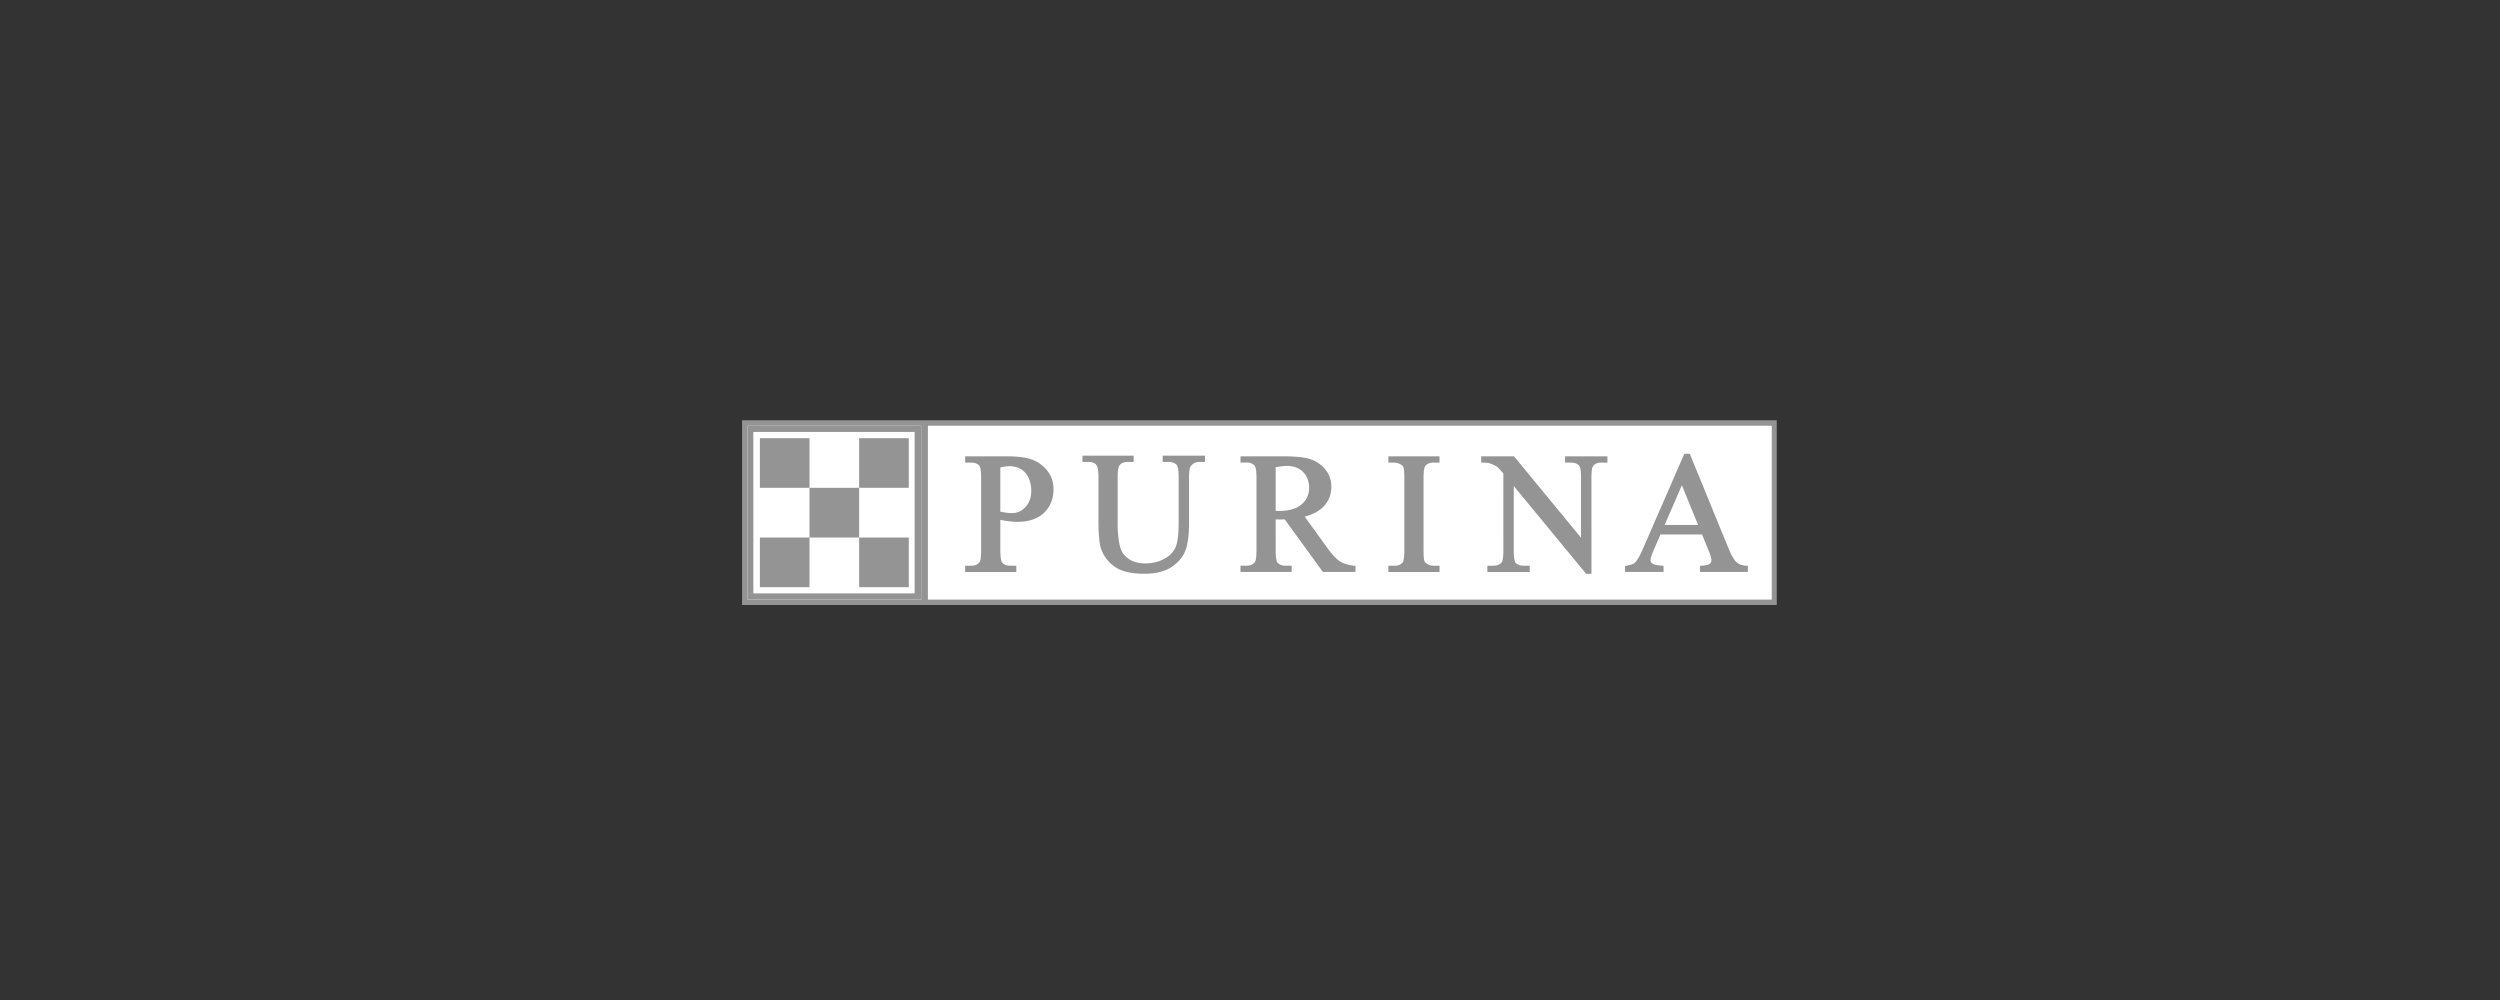 <svg width="300" height="120" viewBox="0 0 300 120" fill="none" xmlns="http://www.w3.org/2000/svg"><rect x="0" y="0" width="300" height="120" fill="#333333" stroke="none"/><path d="M89.047 72.598H213.21V50.43H89.047v22.168Z" fill="#949494"/><path d="M111.348 71.95h101.266V51.09H111.348v20.86Zm-21.648 0h20.844V51.09H89.699v20.86Z" fill="#fff"/><path d="M90.36 71.29h19.524V51.75H90.359v19.54Z" fill="#fff"/><path d="M120.041 56.092c.435-.099.804-.15 1.086-.15.514 0 .973.117 1.372.348.393.228.702.58.921 1.041.222.474.333.996.333 1.552 0 .795-.231 1.452-.687 1.95-.459.498-.987.738-1.614.738-.18 0-.406-.015-.664-.045a20.66 20.66 0 0 1-.747-.12v-5.314Zm3.79-.945c-.711-.255-1.689-.387-2.905-.387h-5.11v.75h.7c.453 0 .78.123 1.002.372.081.096.216.408.216 1.452v8.732c0 .951-.102 1.257-.165 1.356-.207.312-.552.465-1.053.465h-.7v.754h6.14v-.754h-.702c-.451 0-.775-.12-.985-.369-.087-.096-.228-.41-.228-1.452v-3.688c.336.072.669.13.984.171.385.048.745.072 1.072.072 1.359 0 2.43-.366 3.186-1.092.756-.726 1.138-1.68 1.138-2.833 0-.852-.253-1.602-.754-2.226a4.116 4.116 0 0 0-1.836-1.323Zm15.882-.468h-.192v.75h.693c.451 0 .778.12.997.372.084.096.228.417.228 1.452v5.452c0 1.399-.126 2.395-.369 2.968-.237.555-.693 1.02-1.351 1.383-.663.366-1.431.552-2.28.552-.657 0-1.218-.117-1.662-.348-.444-.228-.787-.519-1.021-.867-.237-.351-.402-.855-.492-1.5a12.516 12.516 0 0 1-.144-1.77v-5.87c0-.888.114-1.242.21-1.383.198-.297.528-.441 1.009-.441h.699v-.75h-6.14v.75h.691c.438 0 .753.108.939.32.132.151.288.535.288 1.504v5.266c0 1.663.108 2.77.33 3.385.33.897.9 1.62 1.695 2.151.792.531 1.954.798 3.46.798 1.383 0 2.499-.279 3.316-.83.816-.553 1.371-1.23 1.653-2.011.276-.762.414-1.84.414-3.205v-5.455c0-.936.108-1.239.174-1.338.249-.396.591-.585 1.05-.585h.693v-.75h-.192m8.672 1.392c.558-.108 1.017-.165 1.35-.165.802 0 1.453.246 1.936.732.486.492.726 1.116.726 1.912 0 .807-.297 1.455-.903 1.977-.606.522-1.534.79-2.752.79-.051 0-.117-.004-.219-.007-.036 0-.084-.003-.138-.003v-5.236Zm7.697 11.285c-.432-.279-.967-.86-1.585-1.728l-2.628-3.634c1.029-.27 1.815-.699 2.334-1.284a3.35 3.35 0 0 0 .861-2.286c0-.82-.255-1.537-.756-2.13a3.823 3.823 0 0 0-1.821-1.213c-.696-.216-1.779-.324-3.223-.324h-5.101v.75h.693c.454 0 .778.123.997.372.087.096.228.411.228 1.452v8.732c0 .948-.111 1.254-.174 1.353-.207.315-.549.468-1.051.468h-.693v.75h6.14v-.75h-.715c-.444 0-.762-.12-.975-.369-.087-.096-.228-.41-.228-1.452V62.33c.033.003.069.006.102.006.087.003.18.003.276.003.192 0 .432-.006.708-.015l4.525 6.233.057.078h3.91v-.73l-.174-.018c-.702-.078-1.275-.255-1.707-.53Zm6.019-12.593h-.192v.75h.667c.282 0 .555.072.816.216.162.093.27.204.318.33.054.132.117.462.117 1.278v8.729c0 1-.126 1.317-.201 1.416-.21.273-.555.408-1.05.408h-.667v.75h6.14v-.75h-.676c-.279 0-.549-.072-.801-.213-.168-.096-.279-.207-.327-.33-.054-.132-.114-.465-.114-1.281v-8.729c0-.999.129-1.314.204-1.413.213-.276.552-.411 1.038-.411h.676v-.75h-.195m20.343.555v-.558h-5.083v.75h.663c.471 0 .816.12 1.023.357.087.096.231.411.231 1.434v7.229l-7.978-9.698-.057-.072h-3.946v.75h.195c.369 0 .645.03.816.084.369.12.648.249.837.384.174.129.45.414.808.834V66.1c0 .942-.114 1.251-.186 1.353-.202.294-.553.435-1.069.435h-.663v.75h5.083v-.75h-.672c-.468 0-.813-.12-1.026-.357-.081-.093-.219-.405-.219-1.431v-7.778l8.63 10.466.057.07h.636V57.3c0-.942.117-1.251.186-1.353.204-.294.549-.438 1.059-.438h.675m8.932 2.721 1.948 4.76h-4.015l2.067-4.76Zm7.742 9.654c-.504-.03-.898-.165-1.171-.405-.288-.25-.618-.817-.978-1.687l-4.594-11.213-.051-.12h-.657l-.051.117-4.825 11.078c-.399.957-.762 1.594-1.08 1.894-.078.075-.309.219-.993.339l-.159.03v.717h4.621v-.735l-.18-.015c-.756-.054-1.051-.171-1.162-.261-.15-.117-.222-.247-.222-.394 0-.159.057-.48.324-1.098l.868-1.992h4.987c.171.417.747 1.821.747 1.824.255.597.384 1.036.384 1.297a.497.497 0 0 1-.213.402c-.105.084-.363.195-.975.222l-.186.009v.74h5.749v-.737M89.7 71.95h20.844V51.09H89.699v20.86Z" fill="#949494"/><path d="M90.402 71.206h19.354V51.834H90.402v19.372Z" fill="#fff"/><path d="M91.188 58.54h5.953v-5.959h-5.954v5.96Zm11.91 0h5.956v-5.959h-5.956v5.96Z" fill="#949494"/><path d="M97.14 64.5h5.957v-5.96h-5.956v5.96Zm-5.952 5.961h5.953V64.5h-5.954v5.962Zm11.91 0h5.956V64.5h-5.956v5.962Z" fill="#949494"/></svg>